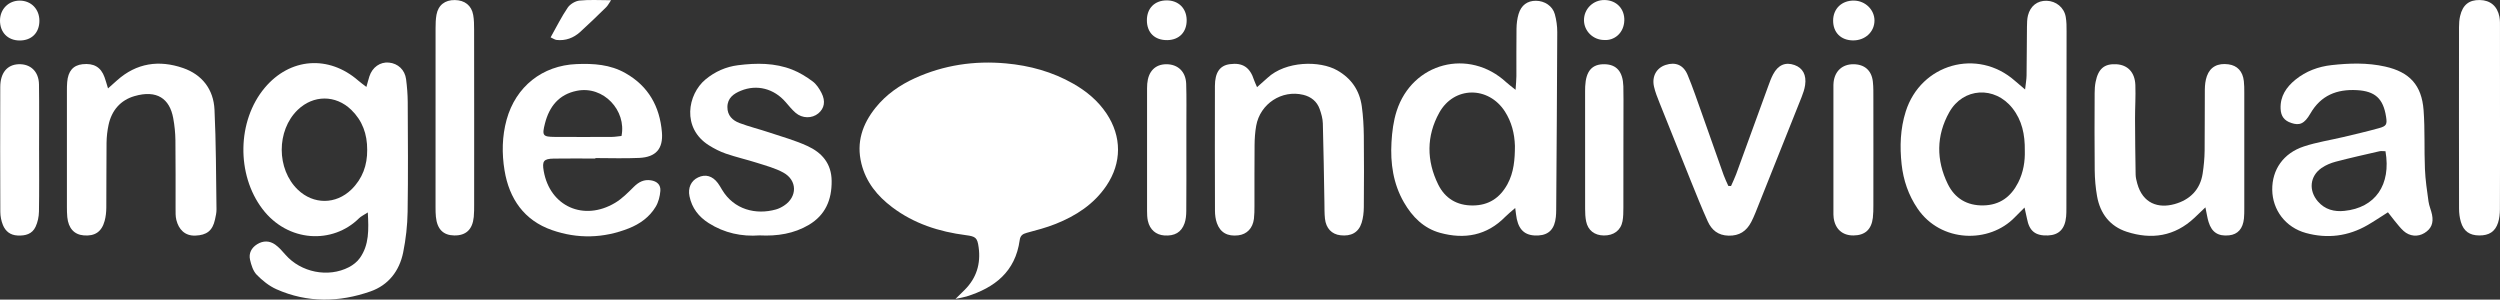 <svg width="267" height="32" viewBox="0 0 267 32" fill="none" xmlns="http://www.w3.org/2000/svg">
<rect x="0" y="0" width="267" height="32" fill="#333333" stroke="none"/>
<g clip-path="url(#clip0)">
<path d="M102.048 31.921C102.468 31.506 102.753 31.231 103.032 30.953C104.288 29.696 104.758 28.174 104.52 26.418C104.382 25.387 104.207 25.251 103.157 25.115C100.297 24.747 97.612 23.89 95.278 22.124C93.705 20.935 92.495 19.466 92 17.482C91.433 15.204 92.107 13.252 93.51 11.502C94.641 10.094 96.092 9.085 97.715 8.347C100.81 6.945 104.053 6.465 107.434 6.771C109.984 7.002 112.387 7.664 114.617 8.933C116.03 9.736 117.262 10.755 118.177 12.125C119.818 14.587 119.818 17.394 118.158 19.846C116.817 21.821 114.906 23.052 112.75 23.912C111.751 24.311 110.698 24.586 109.658 24.865C109.213 24.985 108.969 25.162 108.903 25.649C108.439 29.019 106.23 30.728 103.229 31.661C102.909 31.759 102.565 31.81 102.048 31.921Z" fill="white"/>
<path d="M39.131 9.284C39.263 8.819 39.347 8.483 39.451 8.157C39.767 7.18 40.6 6.594 41.537 6.683C42.502 6.775 43.242 7.458 43.37 8.461C43.473 9.262 43.539 10.069 43.545 10.876C43.564 14.796 43.596 18.716 43.533 22.634C43.511 24.077 43.345 25.539 43.06 26.953C42.659 28.937 41.484 30.45 39.576 31.12C36.224 32.297 32.828 32.358 29.525 30.892C28.745 30.544 28.021 29.965 27.417 29.345C27.032 28.95 26.831 28.304 26.703 27.735C26.549 27.051 26.853 26.466 27.461 26.086C28.103 25.687 28.78 25.694 29.384 26.118C29.801 26.412 30.149 26.82 30.493 27.212C32.132 29.086 35.046 29.684 37.264 28.535C37.712 28.304 38.157 27.953 38.442 27.545C39.426 26.143 39.385 24.548 39.282 22.688C38.827 22.985 38.551 23.105 38.348 23.308C35.534 26.105 30.741 25.896 28.025 22.314C25.239 18.644 25.318 12.901 28.275 9.376C30.97 6.167 35.108 5.854 38.273 8.616C38.505 8.819 38.758 8.996 39.131 9.284ZM39.216 16.008C39.225 14.325 38.705 12.882 37.511 11.727C35.842 10.113 33.46 10.126 31.791 11.739C29.513 13.942 29.522 18.068 31.809 20.261C33.479 21.862 35.867 21.855 37.53 20.238C38.721 19.074 39.231 17.631 39.216 16.008Z" fill="white"/>
<path d="M161.863 9.594C161.907 8.904 161.948 8.518 161.951 8.135C161.957 6.439 161.938 4.74 161.963 3.044C161.973 2.525 162.035 1.994 162.183 1.5C162.465 0.551 163.132 0.076 164.037 0.082C164.962 0.089 165.811 0.633 166.055 1.513C166.224 2.126 166.315 2.785 166.315 3.421C166.293 9.762 166.246 16.106 166.202 22.447C166.199 22.691 166.19 22.931 166.165 23.172C166.036 24.441 165.431 25.08 164.316 25.146C163.003 25.222 162.277 24.681 161.995 23.4C161.926 23.093 161.904 22.773 161.825 22.213C161.381 22.602 161.058 22.855 160.77 23.146C158.796 25.165 156.408 25.58 153.805 24.868C152.06 24.39 150.835 23.166 149.939 21.612C148.792 19.625 148.482 17.435 148.61 15.192C148.673 14.075 148.82 12.923 149.159 11.866C150.826 6.67 156.885 5.104 160.873 8.79C161.102 8.999 161.355 9.183 161.863 9.594ZM161.794 15.584C161.753 14.261 161.44 13.024 160.726 11.91C158.965 9.176 155.287 9.195 153.711 12.04C152.332 14.527 152.345 17.163 153.601 19.707C154.331 21.185 155.597 21.957 157.298 21.944C158.993 21.935 160.184 21.14 160.989 19.685C161.691 18.403 161.791 16.998 161.794 15.584Z" fill="white"/>
<path d="M216.22 22.166C215.741 22.643 215.459 22.916 215.187 23.2C212.461 26.035 207.273 25.922 204.798 22.279C203.817 20.837 203.278 19.242 203.093 17.549C202.886 15.657 202.949 13.755 203.532 11.91C205.145 6.81 211.198 5.107 215.187 8.626C215.478 8.882 215.776 9.126 216.28 9.556C216.352 8.895 216.43 8.483 216.437 8.069C216.462 6.332 216.459 4.595 216.48 2.857C216.487 2.456 216.49 2.041 216.584 1.658C216.841 0.63 217.599 0.057 218.58 0.082C219.588 0.111 220.444 0.797 220.619 1.797C220.71 2.31 220.713 2.845 220.71 3.367C220.71 9.67 220.701 15.976 220.691 22.279C220.691 22.561 220.688 22.846 220.663 23.128C220.544 24.438 219.905 25.099 218.727 25.146C217.377 25.2 216.728 24.678 216.48 23.343C216.421 23.042 216.346 22.745 216.22 22.166ZM216.249 16.097C216.274 14.366 215.948 12.844 214.927 11.553C213.04 9.167 209.672 9.338 208.181 11.989C206.787 14.47 206.774 17.106 208.028 19.66C208.776 21.185 210.08 21.973 211.825 21.938C213.573 21.906 214.76 21.026 215.537 19.508C216.101 18.407 216.283 17.217 216.249 16.097Z" fill="white"/>
<path d="M255.032 22.672C254.227 23.181 253.563 23.631 252.87 24.032C250.79 25.241 248.556 25.51 246.272 24.884C244.076 24.279 242.704 22.412 242.675 20.273C242.65 18.125 243.857 16.366 246.05 15.641C247.409 15.191 248.844 14.973 250.245 14.641C251.526 14.334 252.814 14.04 254.083 13.685C254.882 13.464 254.96 13.277 254.831 12.464C254.531 10.527 253.66 9.73 251.702 9.626C249.587 9.515 247.876 10.17 246.748 12.125C246.103 13.245 245.58 13.423 244.712 13.135C243.96 12.885 243.603 12.42 243.568 11.616C243.512 10.281 244.176 9.306 245.15 8.512C246.275 7.597 247.607 7.11 249.004 6.955C250.912 6.743 252.839 6.683 254.737 7.11C257.332 7.692 258.638 9.081 258.839 11.765C258.995 13.85 258.895 15.957 258.983 18.049C259.03 19.21 259.205 20.371 259.365 21.523C259.431 21.998 259.647 22.45 259.741 22.925C259.923 23.833 259.653 24.447 258.926 24.89C258.228 25.317 257.353 25.254 256.705 24.668C256.351 24.349 256.06 23.956 255.749 23.586C255.527 23.314 255.314 23.029 255.032 22.672ZM254.769 16.15C254.509 16.15 254.305 16.112 254.117 16.157C252.563 16.514 251.003 16.862 249.461 17.267C248.932 17.407 248.39 17.628 247.942 17.941C246.683 18.815 246.542 20.349 247.554 21.517C248.309 22.384 249.292 22.634 250.376 22.523C253.678 22.191 255.392 19.742 254.769 16.15Z" fill="white"/>
<path d="M63.584 16.932C62.102 16.932 60.62 16.913 59.142 16.938C58.057 16.957 57.882 17.204 58.07 18.273C58.731 22.036 62.334 23.665 65.689 21.666C66.432 21.223 67.068 20.574 67.692 19.954C68.218 19.432 68.779 19.144 69.515 19.258C70.163 19.359 70.577 19.729 70.527 20.387C70.483 20.966 70.323 21.59 70.029 22.08C69.368 23.184 68.34 23.919 67.165 24.384C64.458 25.459 61.676 25.526 58.95 24.573C55.99 23.542 54.383 21.238 53.884 18.194C53.59 16.4 53.615 14.565 54.107 12.78C55.084 9.24 57.935 6.99 61.573 6.844C63.393 6.771 65.163 6.879 66.808 7.816C69.255 9.205 70.461 11.372 70.693 14.119C70.84 15.888 70.051 16.783 68.271 16.865C66.714 16.938 65.151 16.881 63.59 16.881C63.584 16.897 63.584 16.916 63.584 16.932ZM66.376 14.521C66.924 11.818 64.468 9.122 61.604 9.698C59.706 10.078 58.669 11.356 58.202 13.185C57.873 14.476 57.96 14.613 59.251 14.622C61.288 14.635 63.324 14.631 65.361 14.622C65.708 14.616 66.056 14.552 66.376 14.521Z" fill="white"/>
<path d="M11.536 9.442C11.921 9.1 12.206 8.847 12.491 8.591C14.581 6.718 16.993 6.382 19.55 7.265C21.586 7.968 22.805 9.543 22.908 11.708C23.078 15.255 23.071 18.815 23.122 22.368C23.128 22.726 23.037 23.09 22.962 23.444C22.702 24.649 22.072 25.115 20.863 25.162C19.735 25.206 19.077 24.485 18.832 23.482C18.738 23.096 18.751 22.681 18.751 22.276C18.745 19.852 18.767 17.426 18.735 15.002C18.726 14.198 18.644 13.388 18.497 12.6C18.115 10.546 16.768 9.566 14.362 10.265C12.877 10.695 11.927 11.784 11.595 13.334C11.46 13.961 11.388 14.613 11.379 15.252C11.351 17.555 11.376 19.859 11.354 22.162C11.351 22.64 11.301 23.134 11.175 23.593C10.859 24.757 10.135 25.238 8.948 25.14C7.926 25.058 7.306 24.381 7.187 23.194C7.149 22.833 7.149 22.466 7.146 22.105C7.143 17.983 7.143 13.86 7.146 9.736C7.146 9.414 7.149 9.088 7.175 8.768C7.272 7.597 7.811 6.971 8.804 6.86C10.016 6.724 10.777 7.167 11.163 8.243C11.285 8.578 11.379 8.926 11.536 9.442Z" fill="white"/>
<path d="M134.252 9.309C134.716 8.898 135.045 8.616 135.364 8.319C137.313 6.503 140.95 6.452 142.818 7.515C144.321 8.369 145.202 9.651 145.44 11.353C145.584 12.388 145.643 13.445 145.656 14.492C145.684 17.04 145.678 19.587 145.656 22.134C145.65 22.691 145.587 23.27 145.421 23.798C145.095 24.833 144.299 25.26 143.159 25.127C142.229 25.02 141.618 24.387 141.505 23.352C141.445 22.792 141.458 22.223 141.448 21.656C141.395 18.83 141.361 16.002 141.279 13.176C141.264 12.663 141.116 12.138 140.941 11.648C140.649 10.825 140.017 10.331 139.196 10.129C136.899 9.566 134.578 11.081 134.161 13.435C134.042 14.106 133.995 14.799 133.989 15.483C133.967 17.666 133.982 19.849 133.976 22.033C133.976 22.476 133.973 22.925 133.92 23.365C133.794 24.381 133.168 25.023 132.247 25.134C131.11 25.27 130.326 24.849 129.963 23.824C129.819 23.415 129.762 22.96 129.759 22.523C129.744 18.077 129.744 13.628 129.753 9.183C129.756 7.737 130.279 6.999 131.338 6.854C132.714 6.664 133.503 7.186 133.939 8.566C134.001 8.752 134.089 8.926 134.252 9.309Z" fill="white"/>
<path d="M235.538 22.146C235.047 22.615 234.711 22.938 234.373 23.257C232.261 25.247 229.786 25.615 227.13 24.751C225.353 24.172 224.297 22.817 223.968 20.963C223.805 20.052 223.727 19.118 223.715 18.191C223.683 15.445 223.699 12.695 223.708 9.948C223.708 9.547 223.733 9.138 223.812 8.746C224.091 7.344 224.742 6.797 226.005 6.86C227.233 6.923 228.007 7.711 228.057 9.088C228.101 10.296 228.019 11.511 228.022 12.72C228.029 14.695 228.051 16.669 228.085 18.644C228.091 18.96 228.173 19.283 228.257 19.593C228.837 21.723 230.498 22.292 232.261 21.792C233.869 21.34 234.984 20.27 235.247 18.514C235.366 17.72 235.445 16.91 235.454 16.106C235.482 13.923 235.454 11.742 235.476 9.559C235.482 9.085 235.535 8.585 235.692 8.138C236.046 7.132 236.87 6.715 238.001 6.87C238.947 6.999 239.527 7.616 239.643 8.661C239.687 9.059 239.69 9.467 239.69 9.872C239.693 13.995 239.693 18.119 239.69 22.238C239.69 22.602 239.69 22.966 239.655 23.327C239.546 24.425 239 25.035 238.067 25.134C236.914 25.254 236.221 24.82 235.88 23.719C235.748 23.305 235.689 22.865 235.538 22.146Z" fill="white"/>
<path d="M81.119 25.14C79.221 25.282 77.369 24.896 75.687 23.827C74.625 23.153 73.898 22.229 73.638 20.963C73.453 20.071 73.801 19.302 74.556 18.948C75.345 18.574 76.085 18.78 76.664 19.549C76.834 19.773 76.971 20.023 77.115 20.264C78.388 22.396 80.737 22.969 82.868 22.371C83.171 22.286 83.466 22.137 83.732 21.963C85.167 21.026 85.167 19.258 83.66 18.432C82.796 17.957 81.809 17.698 80.859 17.394C79.757 17.043 78.622 16.786 77.529 16.41C76.893 16.192 76.276 15.875 75.703 15.514C72.789 13.673 73.434 10.075 75.345 8.487C76.367 7.639 77.542 7.126 78.826 6.965C80.781 6.718 82.755 6.702 84.625 7.442C85.396 7.746 86.126 8.199 86.793 8.695C87.194 8.993 87.501 9.467 87.736 9.923C88.194 10.819 88.04 11.575 87.395 12.113C86.721 12.67 85.681 12.666 84.967 12.046C84.575 11.708 84.246 11.293 83.901 10.898C82.658 9.464 80.841 8.986 79.127 9.689C78.359 10.002 77.695 10.461 77.686 11.429C77.676 12.331 78.237 12.863 78.98 13.141C80.026 13.534 81.116 13.799 82.175 14.154C83.538 14.609 84.932 14.995 86.233 15.593C87.768 16.299 88.805 17.451 88.82 19.33C88.839 21.359 88.141 22.969 86.389 24.014C84.788 24.96 83.021 25.235 81.119 25.14Z" fill="white"/>
<path d="M184.875 19.865C185.057 19.444 185.263 19.033 185.42 18.606C186.57 15.464 187.707 12.315 188.857 9.17C189.007 8.755 189.161 8.331 189.368 7.942C189.906 6.927 190.69 6.601 191.658 6.946C192.535 7.259 192.945 7.999 192.786 9.091C192.723 9.524 192.576 9.952 192.413 10.363C190.777 14.486 189.129 18.603 187.481 22.723C187.347 23.058 187.196 23.39 187.03 23.713C186.52 24.691 185.761 25.194 184.615 25.168C183.496 25.143 182.804 24.573 182.381 23.631C181.754 22.235 181.181 20.811 180.608 19.39C179.474 16.587 178.349 13.78 177.233 10.97C177.011 10.41 176.779 9.841 176.648 9.255C176.4 8.161 176.911 7.259 177.879 6.939C178.932 6.591 179.787 6.923 180.235 7.996C180.793 9.335 181.256 10.711 181.745 12.078C182.531 14.28 183.299 16.492 184.085 18.694C184.226 19.093 184.417 19.47 184.587 19.859C184.677 19.862 184.775 19.865 184.875 19.865Z" fill="white"/>
<path d="M267 12.676C267 15.903 267.006 19.134 266.991 22.362C266.987 22.836 266.937 23.333 266.793 23.782C266.483 24.744 265.825 25.156 264.779 25.146C263.757 25.14 263.115 24.697 262.824 23.71C262.689 23.254 262.626 22.76 262.626 22.286C262.614 15.828 262.617 9.372 262.623 2.914C262.623 2.516 262.648 2.104 262.739 1.718C263.018 0.513 263.695 -0.019 264.848 0.003C265.96 0.022 266.715 0.649 266.937 1.788C267.013 2.18 266.997 2.591 266.997 2.993C267 6.221 267 9.448 267 12.676Z" fill="white"/>
<path d="M50.642 12.622C50.642 15.695 50.642 18.764 50.639 21.836C50.639 22.279 50.642 22.729 50.598 23.169C50.466 24.517 49.764 25.168 48.505 25.146C47.33 25.124 46.685 24.472 46.553 23.15C46.522 22.83 46.516 22.504 46.516 22.181C46.512 15.796 46.512 9.41 46.519 3.025C46.519 2.541 46.531 2.05 46.616 1.576C46.804 0.544 47.524 -0.01 48.577 0.006C49.633 0.019 50.36 0.582 50.538 1.598C50.629 2.111 50.635 2.642 50.635 3.167C50.645 6.316 50.642 9.471 50.642 12.622Z" fill="white"/>
<path d="M200.079 15.995C200.079 17.976 200.082 19.954 200.076 21.935C200.076 22.378 200.073 22.827 200.02 23.264C199.869 24.517 199.177 25.137 197.952 25.146C196.783 25.156 196.006 24.476 195.837 23.286C195.803 23.048 195.809 22.802 195.809 22.561C195.809 18.157 195.809 13.755 195.809 9.35C195.809 9.148 195.806 8.945 195.831 8.746C195.978 7.572 196.774 6.86 197.933 6.86C199.13 6.86 199.894 7.521 200.023 8.73C200.089 9.331 200.073 9.939 200.076 10.546C200.082 12.36 200.079 14.179 200.079 15.995Z" fill="white"/>
<path d="M126.705 15.992C126.705 18.172 126.714 20.352 126.695 22.536C126.692 22.972 126.654 23.431 126.513 23.839C126.175 24.817 125.445 25.225 124.345 25.146C123.456 25.083 122.807 24.529 122.594 23.596C122.516 23.244 122.506 22.874 122.506 22.51C122.5 18.15 122.503 13.787 122.506 9.426C122.506 9.265 122.513 9.103 122.525 8.942C122.635 7.626 123.371 6.87 124.552 6.86C125.796 6.854 126.645 7.648 126.686 8.967C126.733 10.461 126.701 11.954 126.705 13.451C126.705 14.296 126.705 15.144 126.705 15.992Z" fill="white"/>
<path d="M4.176 16.052C4.176 18.235 4.198 20.419 4.161 22.599C4.151 23.143 4.029 23.729 3.8 24.219C3.434 25.004 2.707 25.194 1.88 25.152C1.1 25.115 0.589 24.706 0.313 24.036C0.135 23.602 0.038 23.102 0.034 22.631C0.016 18.185 0.013 13.739 0.028 9.293C0.034 7.781 0.761 6.914 1.971 6.86C3.255 6.803 4.145 7.635 4.164 9.021C4.198 11.366 4.173 13.711 4.173 16.052C4.173 16.052 4.173 16.052 4.176 16.052Z" fill="white"/>
<path d="M173.38 15.995C173.38 18.055 173.386 20.115 173.377 22.175C173.374 22.659 173.374 23.153 173.286 23.624C173.098 24.611 172.34 25.162 171.284 25.149C170.291 25.137 169.592 24.599 169.398 23.64C169.31 23.21 169.291 22.757 169.291 22.314C169.285 18.115 169.288 13.913 169.288 9.714C169.288 9.553 169.288 9.391 169.298 9.23C169.376 7.578 170.037 6.828 171.384 6.86C172.659 6.889 173.327 7.664 173.374 9.211C173.402 10.179 173.383 11.151 173.386 12.119C173.38 13.41 173.38 14.701 173.38 15.995Z" fill="white"/>
<path d="M197.892 4.316C196.605 4.3 195.775 3.468 195.778 2.199C195.781 0.921 196.711 0.035 198.021 0.063C199.224 0.089 200.198 1.047 200.195 2.199C200.189 3.411 199.189 4.332 197.892 4.316Z" fill="white"/>
<path d="M126.736 2.123C126.758 3.411 125.953 4.259 124.687 4.284C123.333 4.313 122.484 3.49 122.488 2.155C122.491 0.88 123.321 0.048 124.593 0.041C125.849 0.035 126.714 0.873 126.736 2.123Z" fill="white"/>
<path d="M58.806 3.99C59.433 2.876 59.962 1.797 60.633 0.813C60.89 0.437 61.444 0.108 61.895 0.06C62.951 -0.051 64.023 0.025 65.26 0.025C65.032 0.358 64.916 0.598 64.737 0.772C63.822 1.664 62.907 2.56 61.958 3.417C61.25 4.057 60.398 4.376 59.43 4.265C59.254 4.24 59.094 4.12 58.806 3.99Z" fill="white"/>
<path d="M171.322 4.272C170.143 4.265 169.179 3.323 169.169 2.164C169.16 0.946 170.165 -0.032 171.4 0.003C172.678 0.041 173.511 0.971 173.477 2.18C173.436 3.528 172.415 4.351 171.322 4.272Z" fill="white"/>
<path d="M4.208 2.231C4.201 3.509 3.368 4.332 2.09 4.325C0.83 4.316 -0.006 3.458 -3.18492e-06 2.186C0.006 0.968 0.924 0.054 2.127 0.066C3.343 0.079 4.214 0.987 4.208 2.231Z" fill="white"/>
</g>
<defs>
<clipPath id="clip0">
<rect width="267" height="32" fill="white"/>
</clipPath>
</defs>
</svg>
